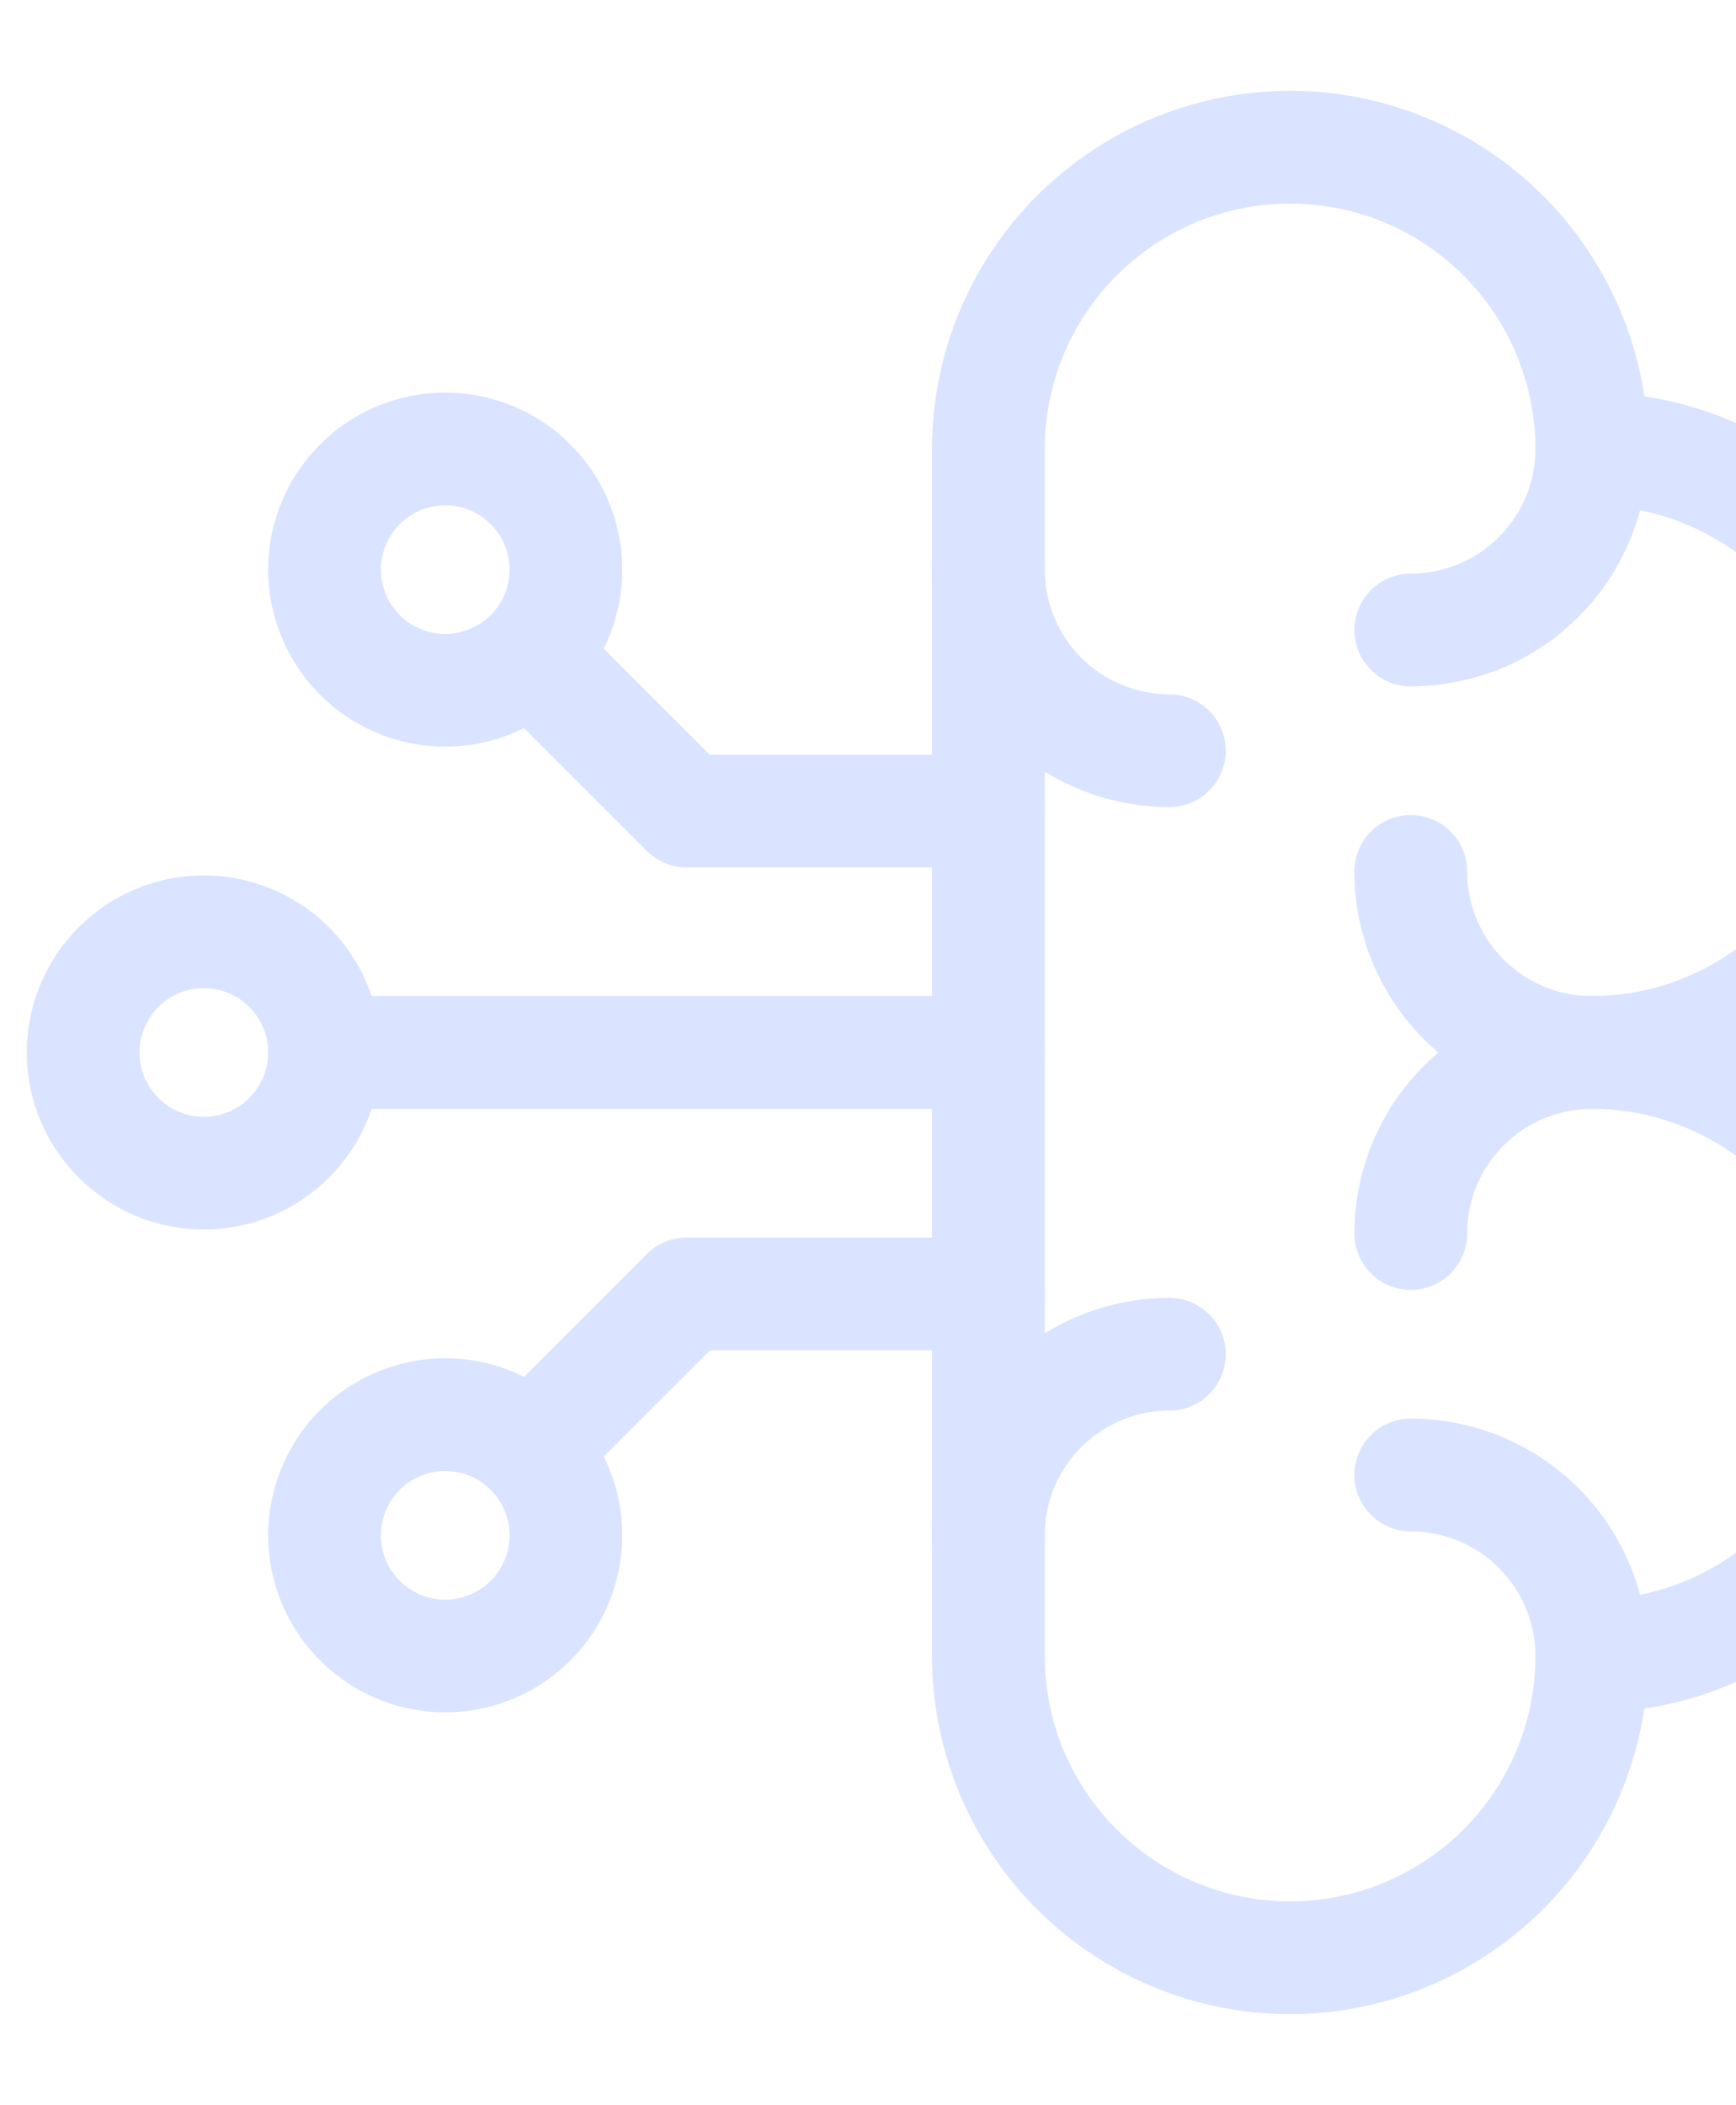 <svg xmlns="http://www.w3.org/2000/svg" xmlns:xlink="http://www.w3.org/1999/xlink" width="113" height="137" viewBox="0 0 113 137">
  <defs>
    <clipPath id="clip-path">
      <path id="Rectangle_33790" data-name="Rectangle 33790" d="M0,0H97a16,16,0,0,1,16,16V121a16,16,0,0,1-16,16H0a0,0,0,0,1,0,0V0A0,0,0,0,1,0,0Z" transform="translate(14)" fill="#f0f4ff"/>
    </clipPath>
  </defs>
  <g id="AI-ML" transform="translate(-14)" opacity="0.8" clip-path="url(#clip-path)">
    <g id="Group_47265" data-name="Group 47265" transform="translate(15.744 5.911)">
      <path id="path150" d="M-94.165-62.844A11.537,11.537,0,0,0-105.689-51.32,11.537,11.537,0,0,0-94.165-39.8,11.536,11.536,0,0,0-82.642-51.32,11.536,11.536,0,0,0-94.165-62.844Zm0,15.712a4.194,4.194,0,0,1-4.189-4.189,4.194,4.194,0,0,1,4.189-4.189,4.194,4.194,0,0,1,4.189,4.189A4.194,4.194,0,0,1-94.165-47.132Z" transform="translate(121.402 82.484)" fill="#d1dcff"/>
      <path id="path154" d="M-94.165-62.844A11.537,11.537,0,0,0-105.689-51.32,11.537,11.537,0,0,0-94.165-39.8,11.536,11.536,0,0,0-82.642-51.32,11.536,11.536,0,0,0-94.165-62.844Zm0,15.712a4.194,4.194,0,0,1-4.189-4.189,4.194,4.194,0,0,1,4.189-4.189,4.194,4.194,0,0,1,4.189,4.189A4.194,4.194,0,0,1-94.165-47.132Z" transform="translate(121.402 145.334)" fill="#d1dcff"/>
      <path id="path158" d="M-94.165-62.844A11.537,11.537,0,0,0-105.689-51.32,11.537,11.537,0,0,0-94.165-39.8,11.536,11.536,0,0,0-82.642-51.32,11.536,11.536,0,0,0-94.165-62.844Zm0,15.712a4.194,4.194,0,0,1-4.189-4.189,4.194,4.194,0,0,1,4.189-4.189,4.194,4.194,0,0,1,4.189,4.189A4.194,4.194,0,0,1-94.165-47.132Z" transform="translate(105.689 113.909)" fill="#d1dcff"/>
      <path id="path162" d="M-168.683-2.507h19.64a3.667,3.667,0,0,0,3.667-3.667,3.667,3.667,0,0,0-3.667-3.667h-18.121l-9.084-9.084a3.667,3.667,0,0,0-5.186,0,3.667,3.667,0,0,0,0,5.186l10.158,10.158A3.667,3.667,0,0,0-168.683-2.507Z" transform="translate(211.632 53.051)" fill="#d1dcff"/>
      <path id="path166" d="M-178.842-57.9a3.656,3.656,0,0,0,2.593-1.074l9.084-9.084h18.121a3.667,3.667,0,0,0,3.667-3.667,3.667,3.667,0,0,0-3.667-3.667h-19.64a3.667,3.667,0,0,0-2.593,1.074l-10.158,10.158a3.667,3.667,0,0,0,0,5.186A3.656,3.656,0,0,0-178.842-57.9Z" transform="translate(211.632 150.031)" fill="#d1dcff"/>
      <path id="path170" d="M-251.976-12.665h43.209a3.667,3.667,0,0,0,3.667-3.667A3.667,3.667,0,0,0-208.767-20h-43.209a3.667,3.667,0,0,0-3.667,3.667A3.667,3.667,0,0,0-251.976-12.665Z" transform="translate(271.356 78.921)" fill="#d1dcff"/>
      <path id="path174" d="M-103.8-127.11A23.334,23.334,0,0,0-127.11-103.8v78.562A23.334,23.334,0,0,0-103.8-1.933,23.345,23.345,0,0,0-80.745-21.824a23.345,23.345,0,0,0,19.89-23.058,23.311,23.311,0,0,0-10.769-19.64A23.311,23.311,0,0,0-60.855-84.162a23.345,23.345,0,0,0-19.89-23.058A23.345,23.345,0,0,0-103.8-127.11Zm0,117.843a15.991,15.991,0,0,1-15.973-15.973V-103.8A15.991,15.991,0,0,1-103.8-119.776,15.991,15.991,0,0,1-87.829-103.8a3.667,3.667,0,0,0,3.667,3.667A15.991,15.991,0,0,1-68.189-84.162,15.991,15.991,0,0,1-84.162-68.189a3.667,3.667,0,0,0-3.667,3.667,3.667,3.667,0,0,0,3.667,3.667A15.991,15.991,0,0,1-68.189-44.881,15.991,15.991,0,0,1-84.162-28.908a3.667,3.667,0,0,0-3.667,3.667A15.991,15.991,0,0,1-103.8-9.268Z" transform="translate(186.032 127.11)" fill="#d1dcff"/>
      <path id="path178" d="M-80.6-117.63a3.667,3.667,0,0,0,3.667-3.667,8.126,8.126,0,0,1,8.117-8.117,3.667,3.667,0,0,0,3.667-3.667,3.667,3.667,0,0,0-3.667-3.667,8.126,8.126,0,0,1-8.117-8.117,3.667,3.667,0,0,0-3.667-3.667,3.667,3.667,0,0,0-3.667,3.667A15.425,15.425,0,0,0-78.8-133.081,15.425,15.425,0,0,0-84.266-121.3,3.667,3.667,0,0,0-80.6-117.63Z" transform="translate(170.685 195.67)" fill="#d1dcff"/>
      <path id="path182" d="M-80.6-65.148A15.469,15.469,0,0,0-65.148-80.6a3.667,3.667,0,0,0-3.667-3.667A3.667,3.667,0,0,0-72.482-80.6,8.126,8.126,0,0,1-80.6-72.482a3.667,3.667,0,0,0-3.667,3.667A3.667,3.667,0,0,0-80.6-65.148Z" transform="translate(170.685 103.907)" fill="#d1dcff"/>
      <path id="path186" d="M-68.815-.881a3.667,3.667,0,0,0,3.667-3.667A15.469,15.469,0,0,0-80.6-20a3.667,3.667,0,0,0-3.667,3.667A3.667,3.667,0,0,0-80.6-12.665a8.126,8.126,0,0,1,8.117,8.117A3.667,3.667,0,0,0-68.815-.881Z" transform="translate(170.685 106.418)" fill="#d1dcff"/>
      <path id="path190" d="M-68.815-.881a3.667,3.667,0,0,0,3.667-3.667,3.667,3.667,0,0,0-3.667-3.667,8.126,8.126,0,0,1-8.117-8.117A3.667,3.667,0,0,0-80.6-20a3.667,3.667,0,0,0-3.667,3.667A15.469,15.469,0,0,0-68.815-.881Z" transform="translate(143.188 47.496)" fill="#d1dcff"/>
      <path id="path194" d="M-80.6-65.148a3.667,3.667,0,0,0,3.667-3.667,8.126,8.126,0,0,1,8.117-8.117A3.667,3.667,0,0,0-65.148-80.6a3.667,3.667,0,0,0-3.667-3.667A15.469,15.469,0,0,0-84.266-68.815,3.667,3.667,0,0,0-80.6-65.148Z" transform="translate(143.188 162.828)" fill="#d1dcff"/>
    </g>
  </g>
</svg>
